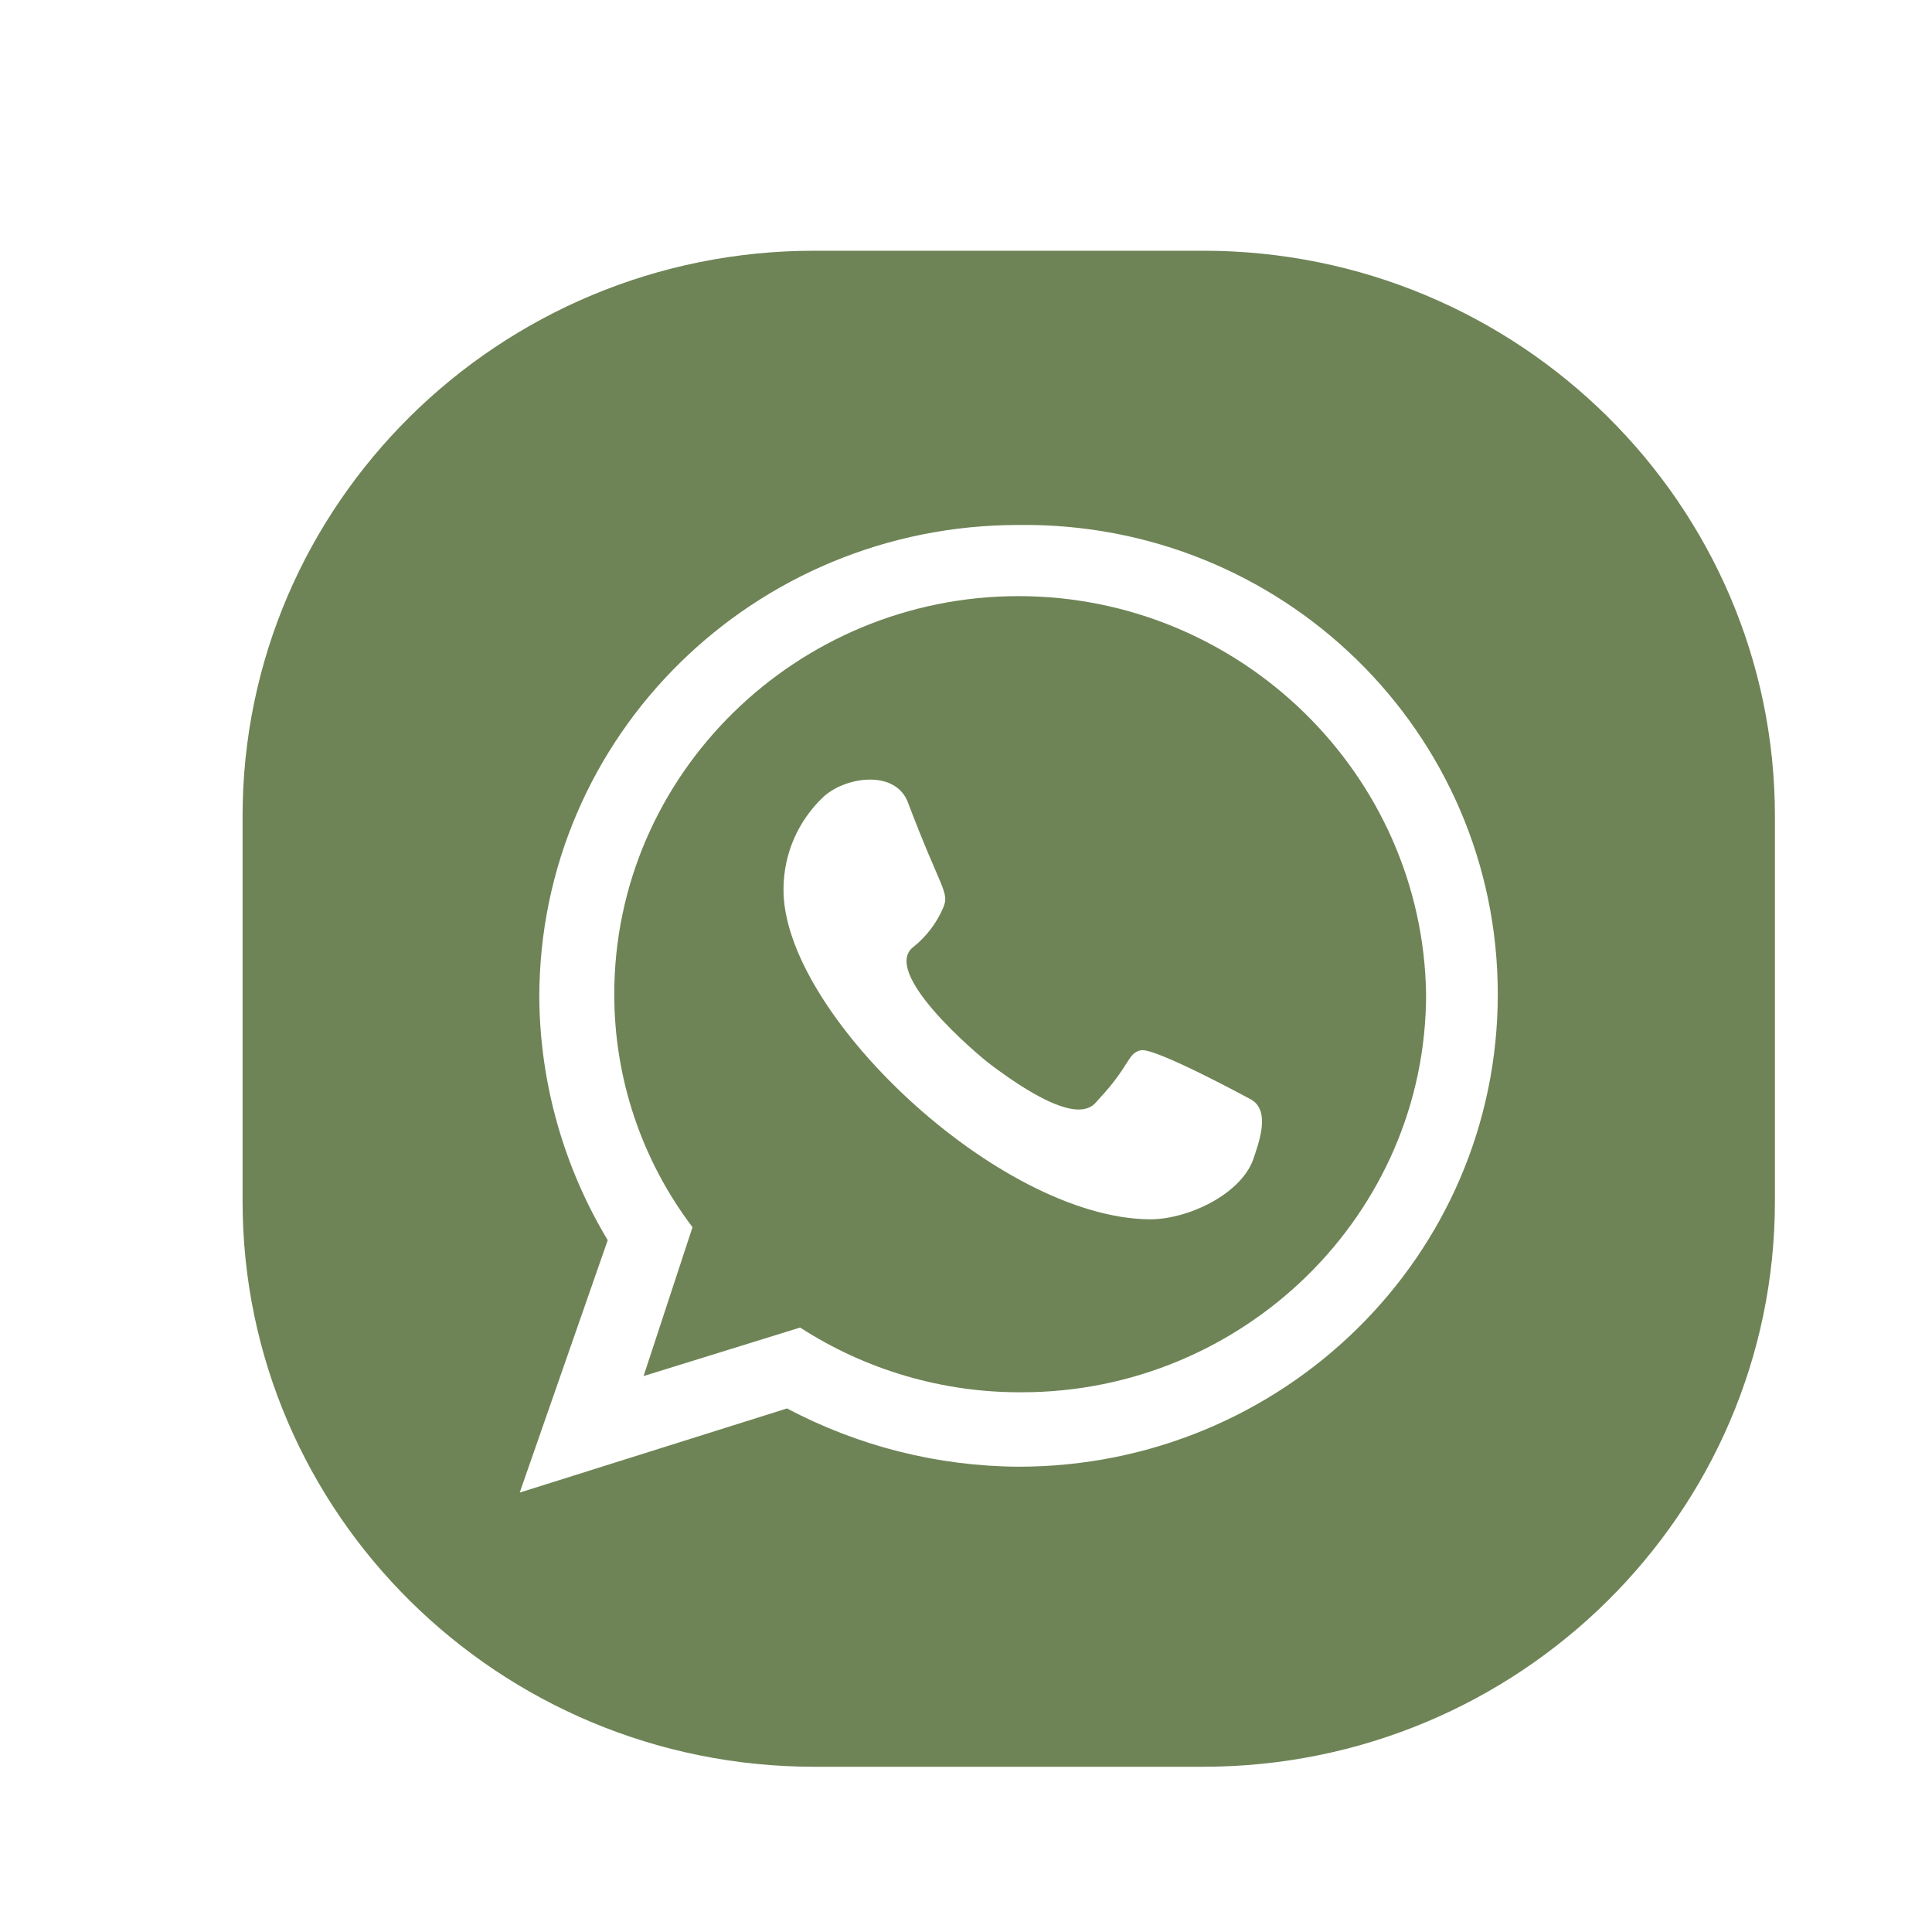 <svg width="36" height="36" viewBox="0 0 36 36" fill="none" xmlns="http://www.w3.org/2000/svg">
<path d="M18.979 11.108C14.848 11.108 11.446 14.425 11.446 18.526C11.445 20.093 11.957 21.618 12.904 22.867L11.992 25.641L14.909 24.737C16.139 25.532 17.574 25.951 19.04 25.943C23.171 25.943 26.573 22.626 26.573 18.526C26.512 14.425 23.11 11.108 18.979 11.108V11.108ZM23.347 21.618C23.099 22.272 22.11 22.726 21.422 22.72C18.599 22.697 14.553 18.845 14.6 16.546C14.603 16.231 14.669 15.92 14.794 15.631C14.919 15.342 15.101 15.081 15.328 14.863C15.721 14.482 16.65 14.329 16.907 14.924C17.537 16.591 17.699 16.624 17.575 16.914C17.455 17.196 17.267 17.445 17.029 17.637C16.387 18.103 18.192 19.637 18.459 19.837C20.129 21.092 20.369 20.594 20.47 20.486C21.067 19.85 21.005 19.623 21.26 19.57C21.524 19.515 23.317 20.49 23.324 20.494C23.677 20.717 23.456 21.293 23.347 21.618Z" fill="#6E8456"/>
<path d="M22.421 4.672H15.172C9.294 4.672 4.52 9.395 4.52 15.21V22.383C4.52 28.198 9.294 32.921 15.172 32.921H22.421C28.299 32.921 33.073 28.198 33.073 22.383V15.21C33.073 9.395 28.299 4.672 22.421 4.672V4.672ZM18.979 27.33C17.474 27.321 15.995 26.949 14.665 26.244L9.684 27.812L11.324 23.109C10.502 21.742 10.061 20.18 10.049 18.586C10.049 13.701 14.058 9.782 18.979 9.782C23.899 9.721 27.909 13.641 27.909 18.526C27.909 23.41 23.899 27.33 18.979 27.33V27.33Z" fill="#6E8456"/>
</svg>

